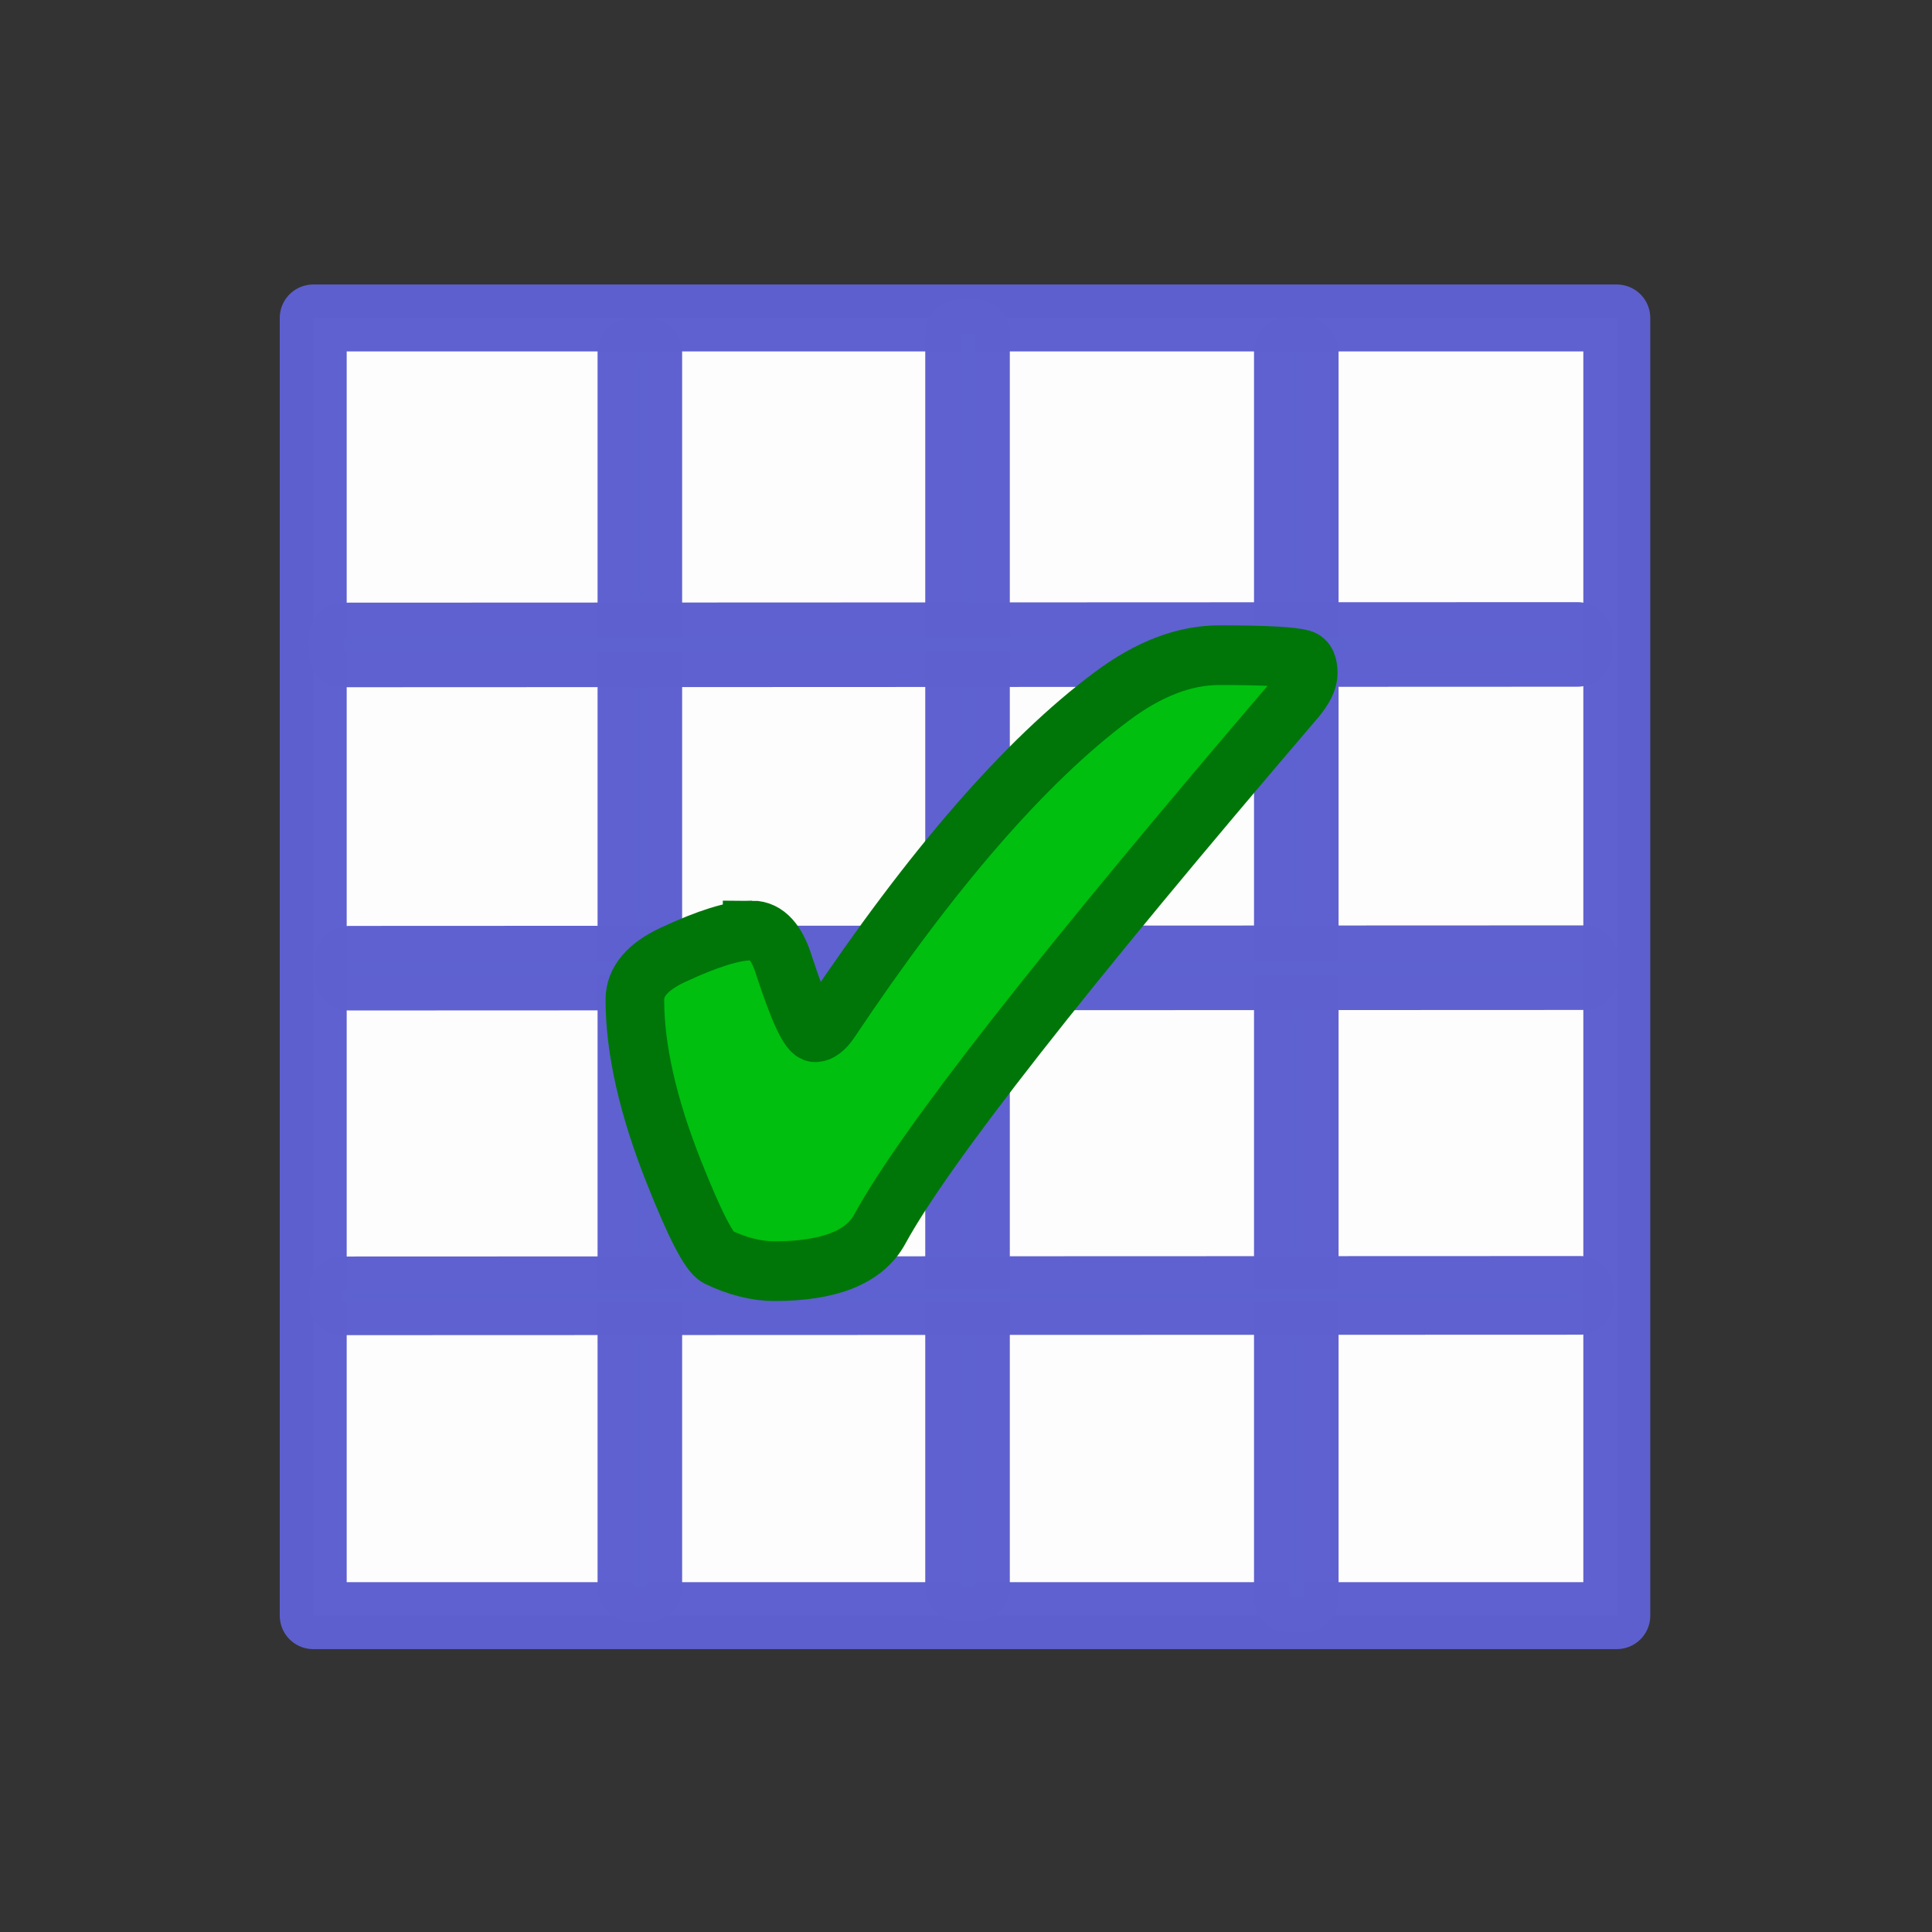 <?xml version="1.0" encoding="UTF-8" standalone="no"?>
<!-- Uploaded to: SVG Repo, www.svgrepo.com, Generator: SVG Repo Mixer Tools -->

<svg
   width="800px"
   height="800px"
   viewBox="0 0 48 48"
   version="1"
   enable-background="new 0 0 48 48"
   id="svg4"
   sodipodi:docname="grid-on.svg"
   inkscape:version="1.2.2 (b0a8486541, 2022-12-01)"
   xmlns:inkscape="http://www.inkscape.org/namespaces/inkscape"
   xmlns:sodipodi="http://sodipodi.sourceforge.net/DTD/sodipodi-0.dtd"
   xmlns="http://www.w3.org/2000/svg"
   xmlns:svg="http://www.w3.org/2000/svg">
  <rect x="0" y="0" width="48" height="48" fill="#333333" stroke="none"/>
  <defs
     id="defs8" />
  <sodipodi:namedview
     id="namedview6"
     pagecolor="#ffffff"
     bordercolor="#666666"
     borderopacity="1.0"
     inkscape:showpageshadow="2"
     inkscape:pageopacity="0.0"
     inkscape:pagecheckerboard="0"
     inkscape:deskcolor="#d1d1d1"
     showgrid="false"
     inkscape:zoom="0.77516581"
     inkscape:cx="387.01397"
     inkscape:cy="425.07035"
     inkscape:window-width="1390"
     inkscape:window-height="966"
     inkscape:window-x="20"
     inkscape:window-y="0"
     inkscape:window-maximized="0"
     inkscape:current-layer="svg4" />
  <rect
     style="opacity:0.99;fill:#ffffff;fill-opacity:0.998;stroke:#5e60d0;stroke-width:1.663;stroke-linecap:round;stroke-linejoin:round;stroke-dasharray:none;stroke-opacity:1"
     id="rect343"
     width="32.387"
     height="32.24"
     x="7.782"
     y="7.9" />
  <rect
     style="opacity:0.99;fill:#a4e2f0;fill-opacity:0.998;stroke:#5e60d0;stroke-width:1.735;stroke-linecap:round;stroke-linejoin:round;stroke-dasharray:none;stroke-opacity:1"
     id="rect2615"
     width="0.366"
     height="30.655"
     x="15.714"
     y="8.77" />
  <rect
     style="opacity:0.99;fill:#a4e2f0;fill-opacity:0.998;stroke:#5e60d0;stroke-width:1.739;stroke-linecap:round;stroke-linejoin:round;stroke-dasharray:none;stroke-opacity:1"
     id="rect2617"
     width="0.362"
     height="31.119"
     x="23.857"
     y="8.298" />
  <rect
     style="opacity:0.99;fill:#a4e2f0;fill-opacity:0.998;stroke:#5e60d0;stroke-width:1.737;stroke-linecap:round;stroke-linejoin:round;stroke-dasharray:none;stroke-opacity:1"
     id="rect2619"
     width="0.364"
     height="30.936"
     x="32.024"
     y="8.753" />
  <rect
     style="opacity:0.99;fill:#a4e2f0;fill-opacity:0.998;stroke:#5e60d0;stroke-width:1.735;stroke-linecap:round;stroke-linejoin:round;stroke-dasharray:none;stroke-opacity:1"
     id="rect2621"
     width="0.366"
     height="30.655"
     x="15.844"
     y="-39.182"
     transform="rotate(89.976)" />
  <rect
     style="opacity:0.99;fill:#a4e2f0;fill-opacity:0.998;stroke:#5e60d0;stroke-width:1.735;stroke-linecap:round;stroke-linejoin:round;stroke-dasharray:none;stroke-opacity:1"
     id="rect2623"
     width="0.366"
     height="30.655"
     x="23.875"
     y="-39.329"
     transform="rotate(89.976)" />
  <rect
     style="opacity:0.99;fill:#a4e2f0;fill-opacity:0.998;stroke:#5e60d0;stroke-width:1.631;stroke-linecap:round;stroke-linejoin:round;stroke-dasharray:none;stroke-opacity:1"
     id="rect2625"
     width="0.323"
     height="30.759"
     x="32.036"
     y="-39.243"
     transform="matrix(4.7253824e-4,1,-1,3.6444488e-4,0,0)" />
  <g
     aria-label="✔"
     transform="matrix(0.991,0,0,1.009,-0.952,-0.198)"
     id="text8399"
     style="font-size:27.883px;line-height:1.25;letter-spacing:0px;word-spacing:0px;fill:#00bf0f;stroke:#007609;stroke-width:1.47">
    <path
       d="m 19.817,23.108 q 0.531,0 0.803,0.871 0.545,1.634 0.776,1.634 0.177,0 0.368,-0.272 3.826,-5.623 7.08,-8.005 1.375,-1.007 2.682,-1.007 1.729,0 2.083,0.109 0.15,0.041 0.15,0.34 0,0.245 -0.313,0.613 -8.754,10.048 -10.429,13.07 -0.572,1.035 -2.641,1.035 -0.681,0 -1.43,-0.354 -0.313,-0.163 -1.089,-2.083 -0.98,-2.423 -0.98,-4.248 0,-0.667 0.953,-1.103 1.307,-0.599 1.96,-0.599 0,0 0.027,0 z"
       id="path11582" />
  </g>
</svg>
